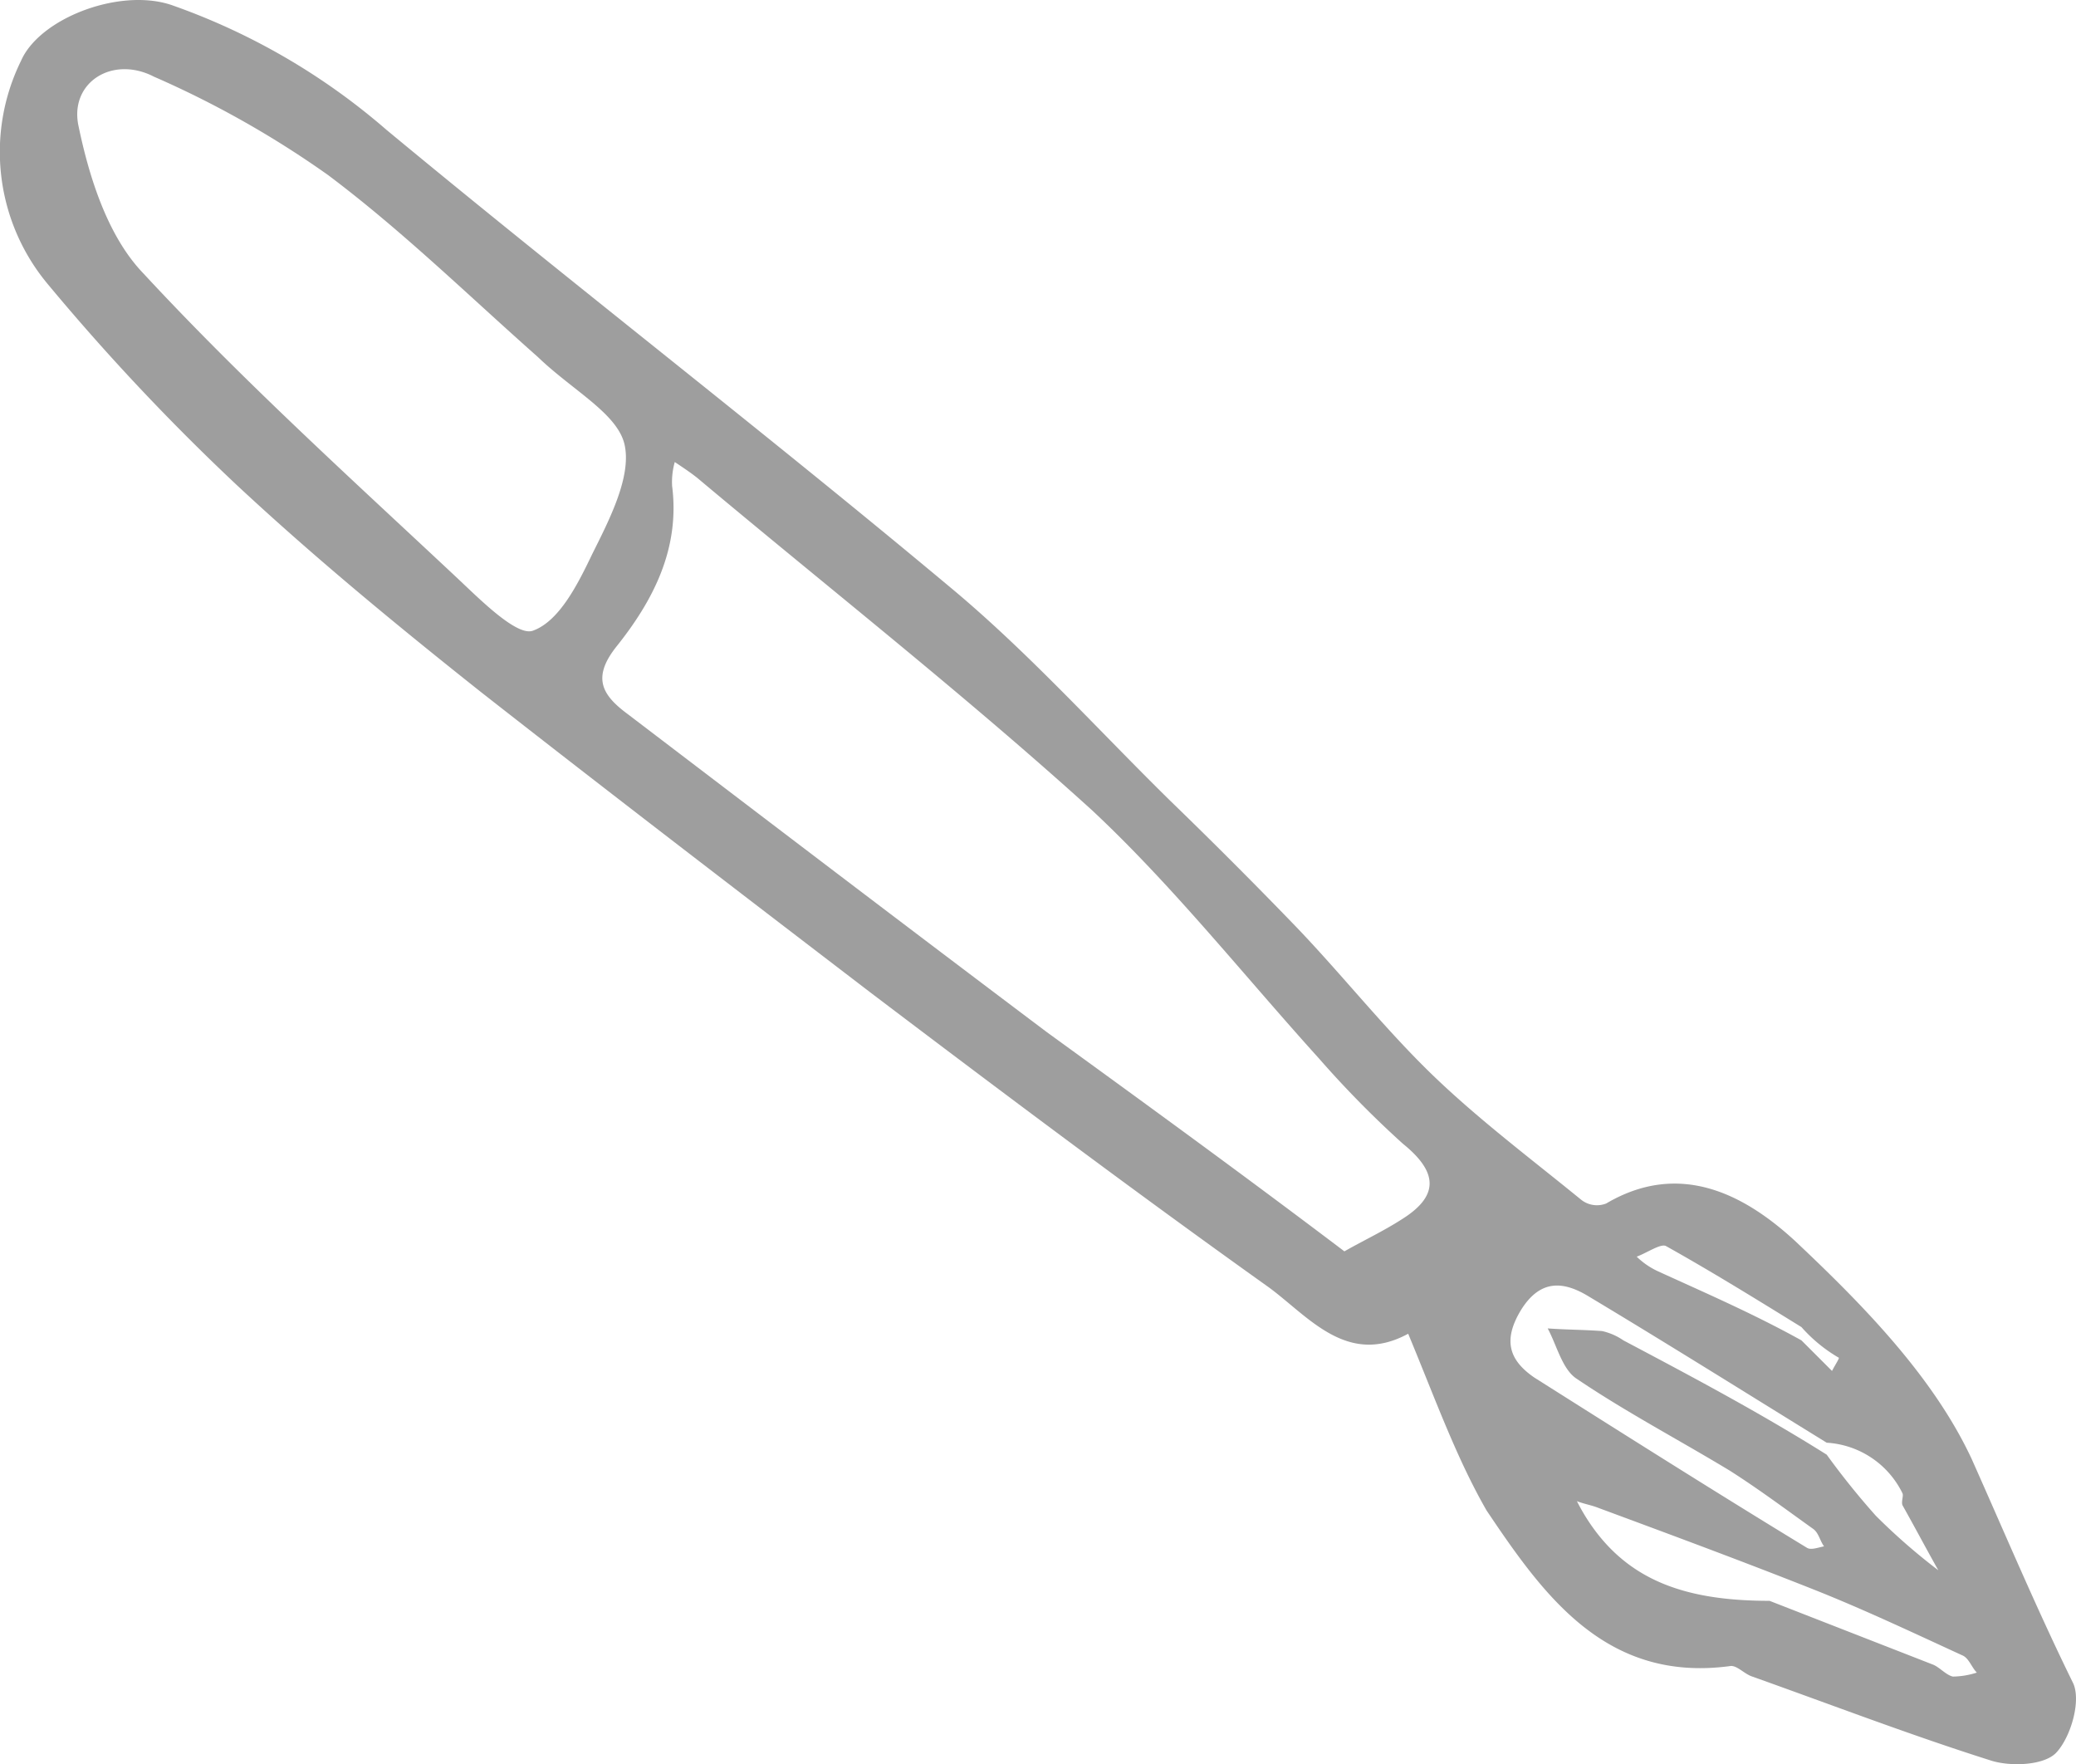 <svg xmlns="http://www.w3.org/2000/svg" viewBox="346 364 156.249 132.763"><defs><style>.a{fill:#9e9e9e;}</style></defs><path class="a" d="M105.9,100.4c-4.6,2.5-7.5-1.3-10.5-3.5-10.1-7.2-20.1-14.7-30-22.2-9.8-7.5-19.6-15-29.3-22.6-6.3-5-12.5-10.1-18.4-15.6A169.021,169.021,0,0,1,3.5,21.4a15.526,15.526,0,0,1-2-16.8C2.9,1.4,8.9-.9,12.8.4A49.815,49.815,0,0,1,29,9.8C43,21.4,57.4,32.5,71.4,44.2,77.3,49.1,82.5,54.9,88,60.3c3.1,3,6.1,6,9.1,9.1,3.6,3.7,6.8,7.8,10.5,11.4,3.5,3.4,7.5,6.4,11.3,9.5a1.911,1.911,0,0,0,1.9.3c5.6-3.3,10.5-.6,14.2,2.8,5.1,4.8,10.4,10.2,13.3,16.4,2.5,5.6,4.9,11.3,7.6,16.8.7,1.3-.1,4.1-1.2,5.3-.9,1-3.5,1.1-5,.6-6-1.9-12-4.2-17.9-6.3-.6-.2-1.1-.8-1.6-.8-9.4,1.3-14.1-5.3-18.4-11.7-2.3-4-3.9-8.5-5.9-13.3m29.6.5,2.3,2.3c.2-.4.6-1,.5-1a11.352,11.352,0,0,1-2.8-2.3c-3.4-2.1-6.8-4.2-10.2-6.1-.4-.2-1.4.5-2.2.8a5.715,5.715,0,0,0,1.6,1.1c3.5,1.6,7.2,3.2,10.8,5.2m1.9,8.6a57.177,57.177,0,0,0,3.7,4.6,46,46,0,0,0,4.7,4.1c-.9-1.6-1.8-3.3-2.7-4.9-.1-.3.1-.7,0-.9a6.8,6.8,0,0,0-5.7-3.8c-6-3.7-11.9-7.4-17.9-11-1.8-1.1-3.6-1.4-5.1,1-1.4,2.3-.9,3.8,1,5.1,6.8,4.3,13.6,8.6,20.5,12.8.3.2.8,0,1.3-.1-.3-.4-.4-1-.8-1.3-2.1-1.5-4.1-3-6.3-4.4-3.8-2.3-7.8-4.4-11.5-6.9-1.1-.7-1.5-2.5-2.2-3.8,1.4.1,2.8.1,4.1.2a4.594,4.594,0,0,1,1.6.7c5.1,2.7,10.2,5.4,15.3,8.6M101.1,94.2c1.4-.8,2.9-1.5,4.3-2.4,2.9-1.8,2.7-3.6.1-5.7a76.223,76.223,0,0,1-6.3-6.4c-5.7-6.3-11-13-17.1-18.7-9.6-8.7-19.8-16.7-29.7-25-.5-.4-1.1-.8-1.7-1.2a5.537,5.537,0,0,0-.2,1.8c.6,4.7-1.4,8.6-4.2,12.1-1.9,2.4-1,3.7.9,5.1,10.5,8,21,16,31.5,23.9C86,83,93.3,88.3,101.1,94.2M40.4,26.9c-5.2-4.6-10.2-9.5-15.8-13.7A73.485,73.485,0,0,0,11.5,5.8c-3.1-1.6-6.3.4-5.7,3.6.8,3.9,2.2,8.4,4.9,11.2,7.5,8.1,15.7,15.5,23.7,23,1.7,1.6,4.4,4.3,5.6,3.9,2-.7,3.4-3.5,4.5-5.8,1.3-2.6,3-5.9,2.4-8.3-.6-2.3-3.9-4-6.5-6.5m92.7,93.6,12.3,4.8c.5.2,1,.8,1.5.9a6.154,6.154,0,0,0,1.8-.3c-.4-.4-.6-1.1-1.1-1.3-3.7-1.7-7.5-3.5-11.3-5-5.3-2.1-10.7-4.1-16.1-6.1-.5-.2-1.1-.3-1.6-.5a15.054,15.054,0,0,0,1,1.7C122.6,119.1,127,120.5,133.1,120.5Z" transform="translate(346.086 363.97)"/></svg>